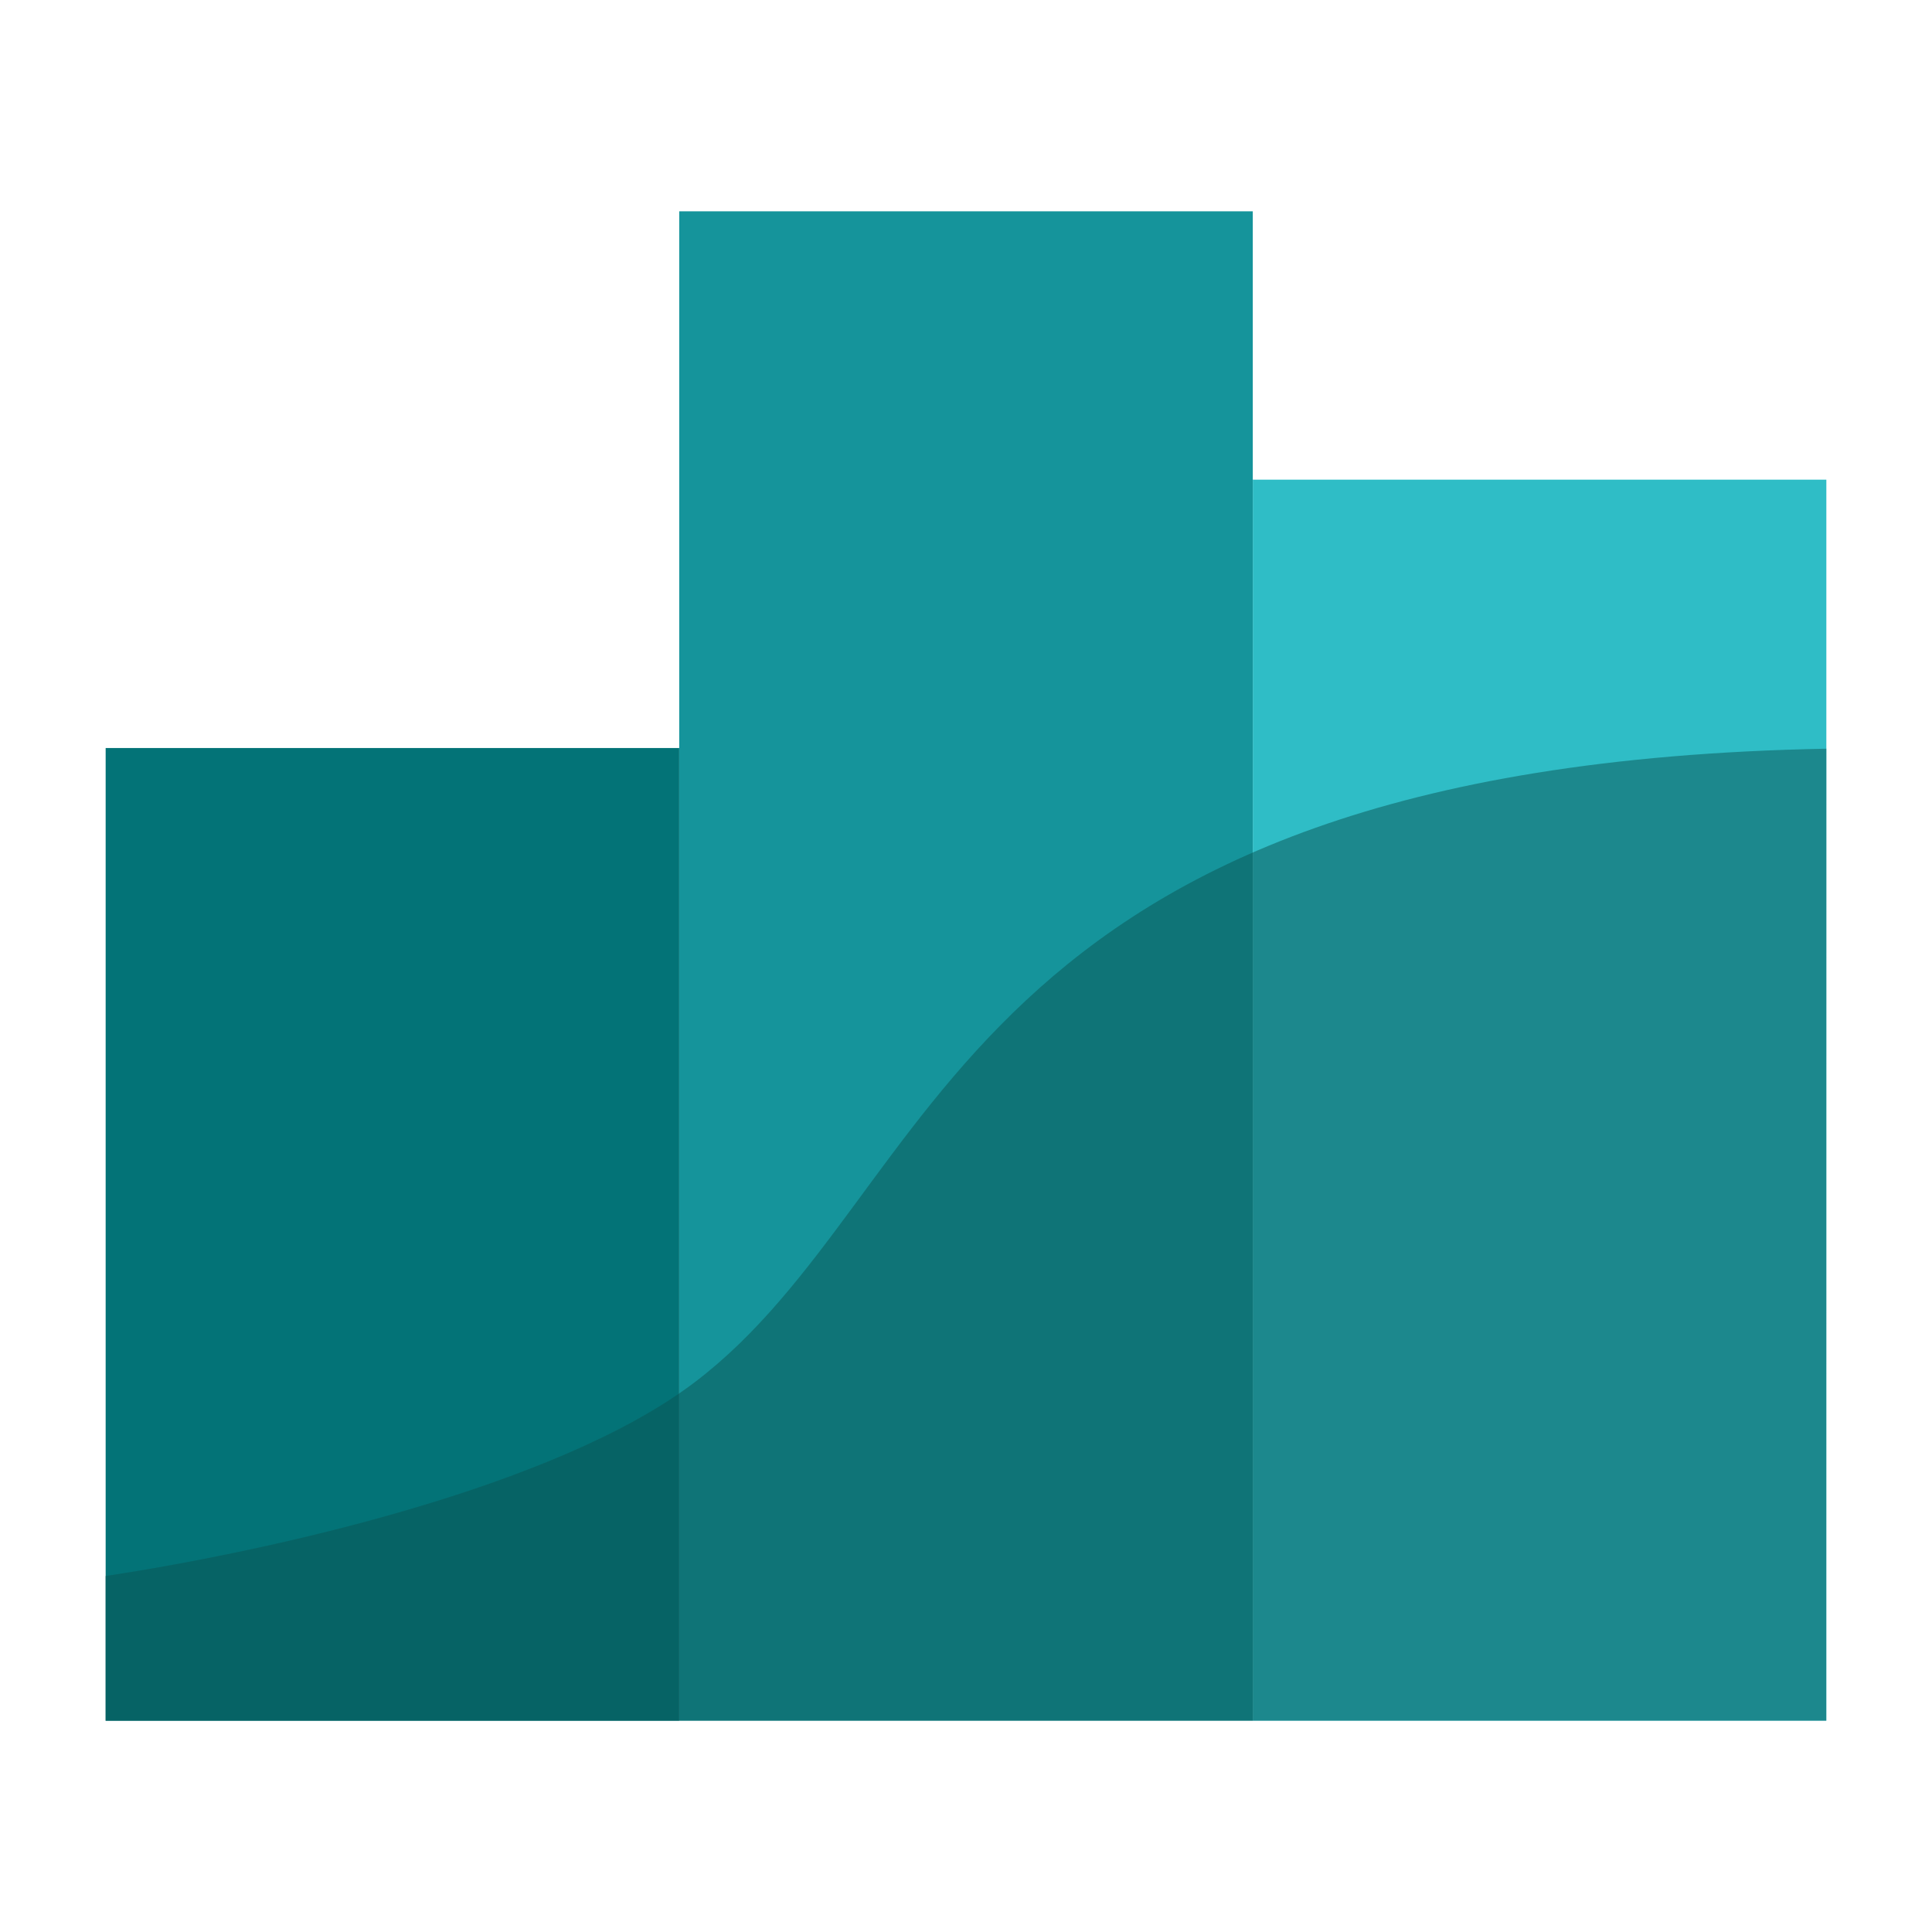 <?xml version="1.0" encoding="UTF-8"?>
<svg width="64" height="64" version="1.1" viewBox="0 0 16.933 16.933" xmlns="http://www.w3.org/2000/svg" xmlns:cc="http://creativecommons.org/ns#" xmlns:dc="http://purl.org/dc/elements/1.1/" xmlns:rdf="http://www.w3.org/1999/02/22-rdf-syntax-ns#" xmlns:xlink="http://www.w3.org/1999/xlink">
 <g transform="translate(-7.881 -10.385)">
  <g stroke-width="1.385">
   <rect x="13.834" y="12.237" width="5.027" height="13.229" fill="#15949b"/>
   <rect x="18.861" y="14.589" width="5.027" height="10.877" fill="#2fbdc6"/>
   <rect x="8.807" y="16.941" width="5.027" height="8.526" fill="#037377"/>
  </g>
  <path d="m23.888 16.947c-7.681 0.145-7.72 3.887-9.92 5.554-1.219 0.924-3.728 1.479-5.162 1.697v1.268h15.081z" fill="#0a5555" opacity=".5"/>
 </g>
</svg>
